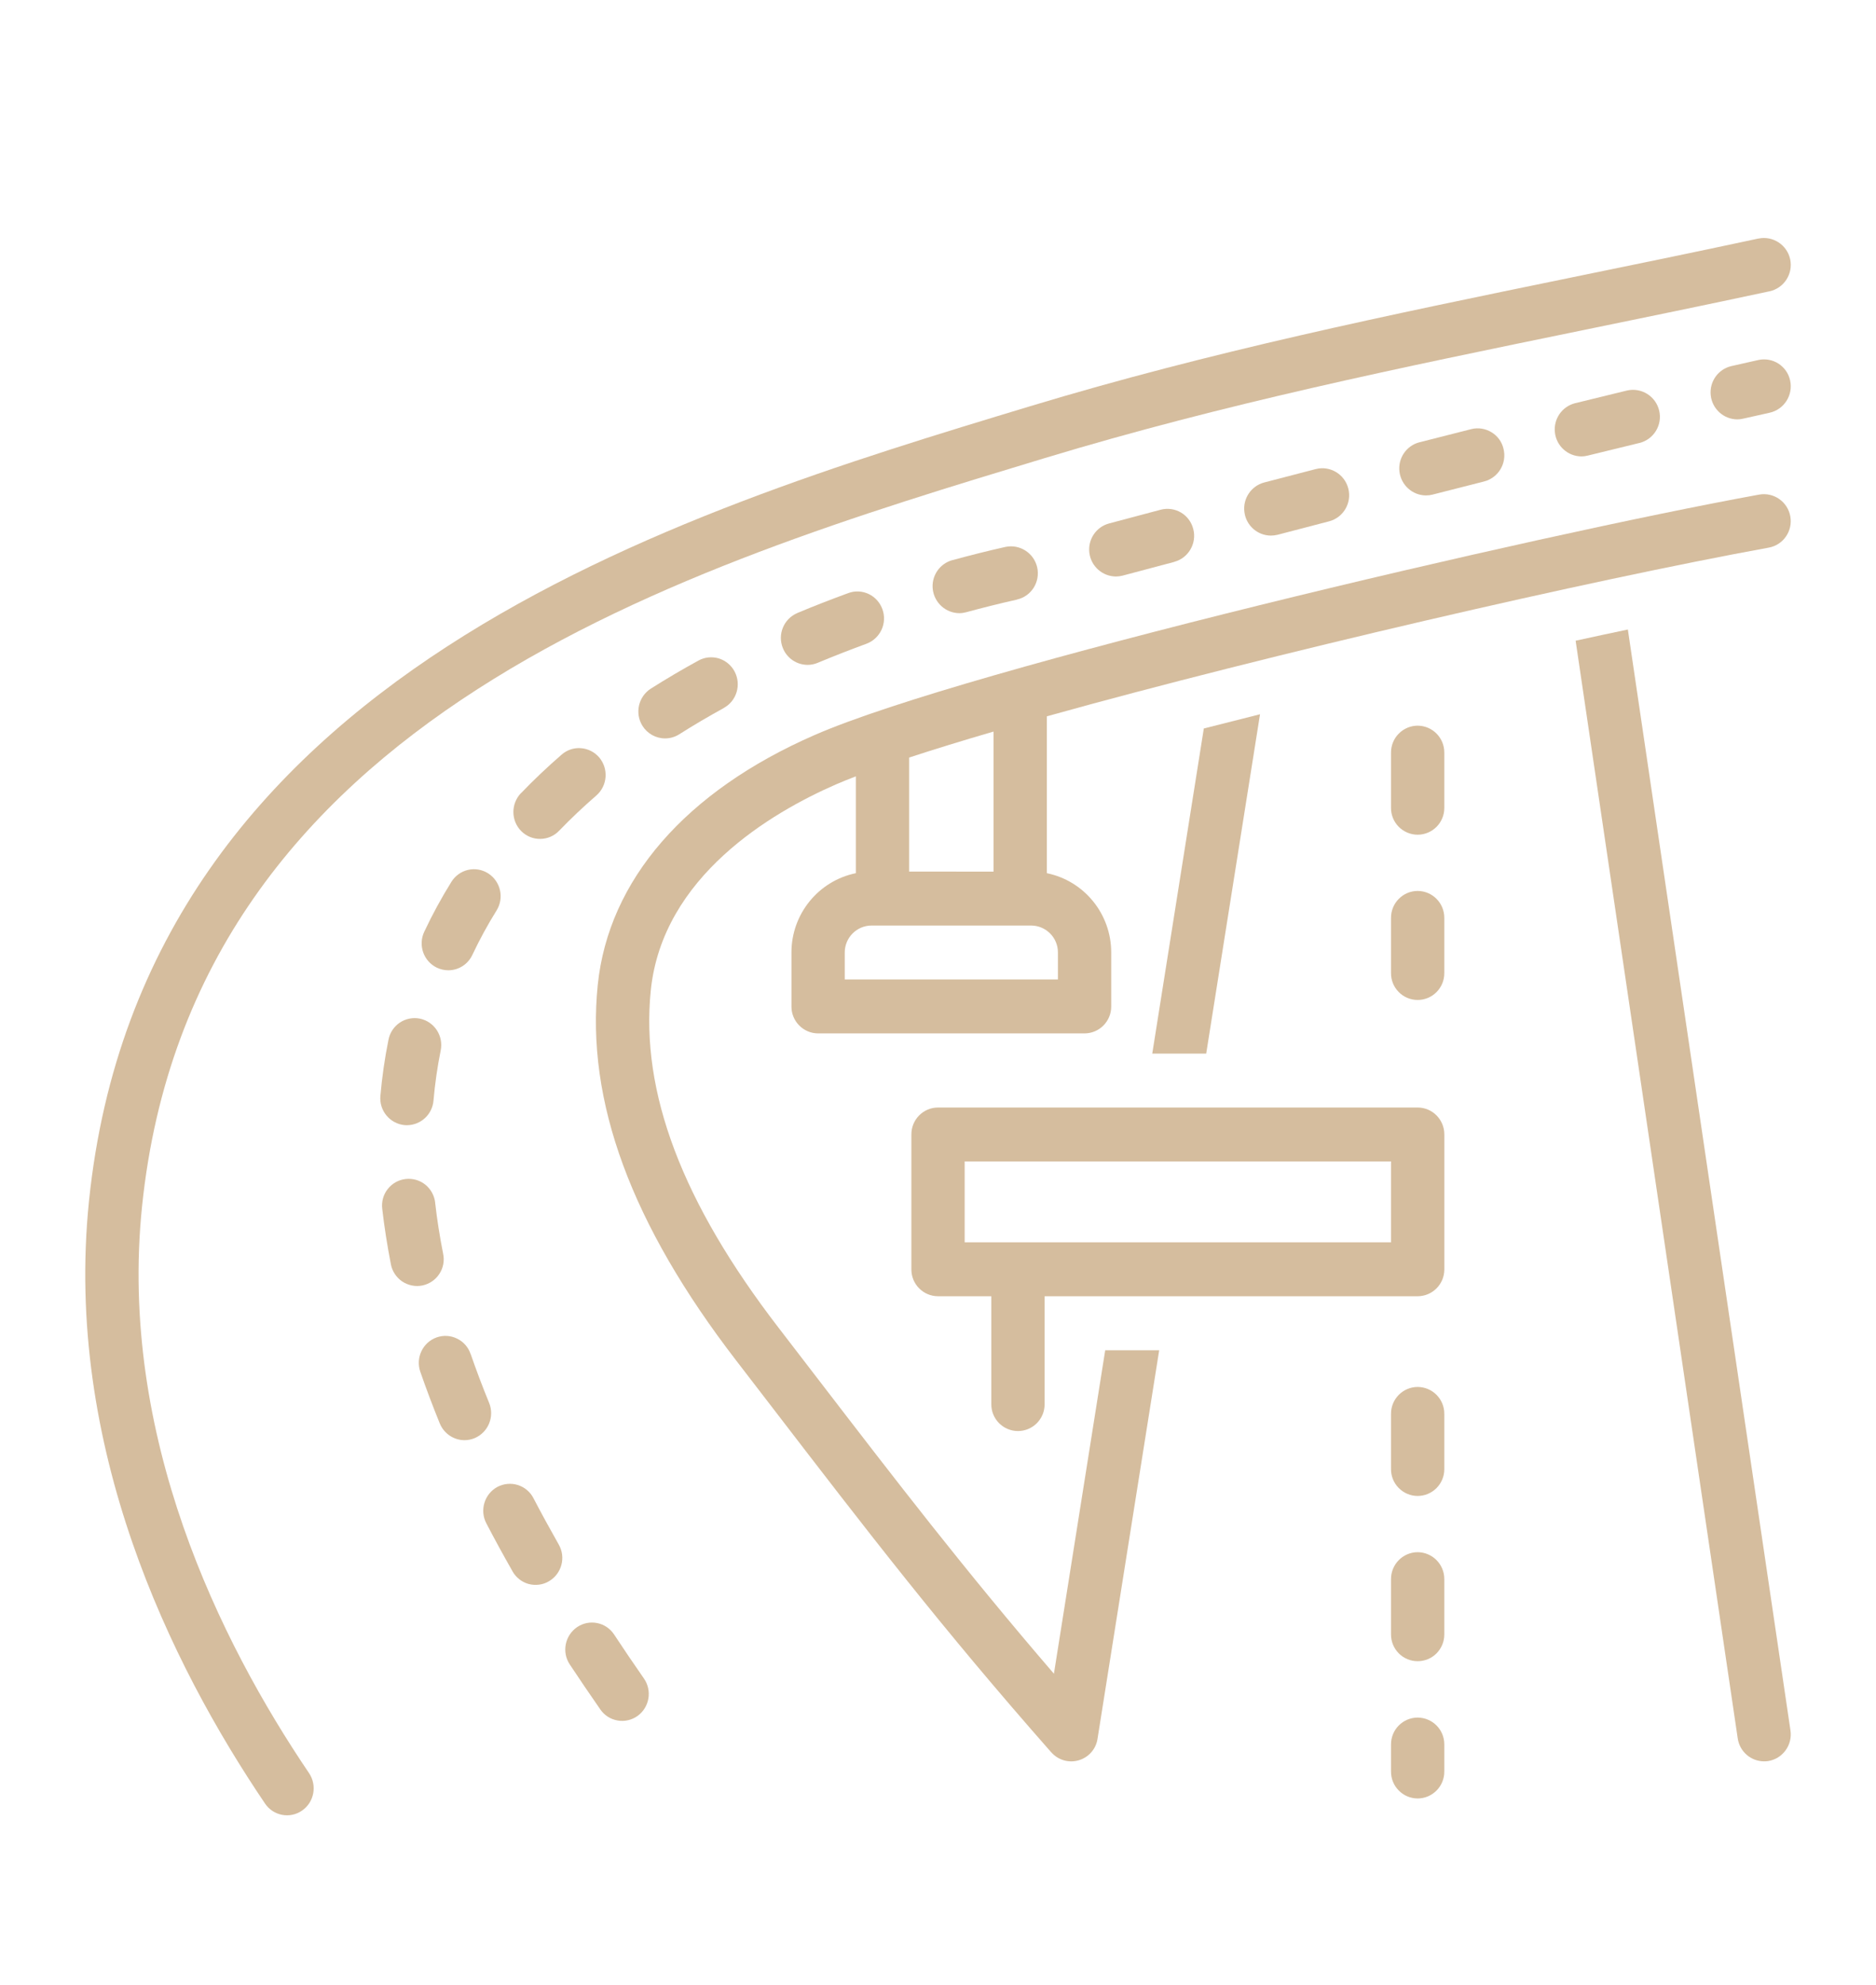 <svg width="52" height="55" viewBox="0 0 52 55" fill="none" xmlns="http://www.w3.org/2000/svg">
<path d="M48.744 6.608C46.974 6.988 45.269 7.338 43.611 7.677C38.452 8.736 33.578 9.736 28.543 11.258C18.756 14.219 3.967 18.691 2.467 33.272C1.767 40.081 4.735 46.11 7.346 49.968C7.457 50.133 7.626 50.244 7.82 50.281C8.012 50.318 8.212 50.275 8.374 50.162C8.71 49.929 8.795 49.466 8.566 49.125C6.094 45.472 3.283 39.785 3.937 33.428C5.335 19.838 18.992 15.706 28.965 12.69C33.937 11.186 38.778 10.194 43.905 9.142C45.568 8.801 47.276 8.451 49.051 8.07C49.45 7.983 49.705 7.588 49.622 7.186C49.537 6.787 49.145 6.527 48.745 6.609L48.744 6.608Z" fill="#D5BD9E"/>
<path d="M48.767 13.702C42.518 14.838 26.809 18.518 22.58 20.364C19.001 21.925 16.868 24.385 16.569 27.285C16.239 30.507 17.494 33.914 20.41 37.699L21.413 39.003C24.024 42.401 26.087 45.086 29.141 48.551H29.143C29.331 48.765 29.628 48.851 29.902 48.769C30.177 48.688 30.38 48.456 30.422 48.173L32.131 37.409H30.635L29.213 46.371C26.733 43.49 24.868 41.064 22.58 38.086L21.577 36.781C18.907 33.314 17.751 30.257 18.039 27.438C18.363 24.281 21.389 22.511 23.166 21.735C23.33 21.663 23.52 21.587 23.723 21.509V24.192C22.684 24.405 21.936 25.326 21.938 26.39V27.885C21.936 28.294 22.266 28.629 22.676 28.631H30.063C30.473 28.629 30.803 28.294 30.801 27.885V26.39C30.803 25.326 30.057 24.405 29.017 24.192V19.846C35.202 18.12 44.098 16.069 49.029 15.172C49.431 15.098 49.697 14.711 49.625 14.307C49.553 13.904 49.171 13.633 48.767 13.702L48.767 13.702ZM25.2 20.988C25.889 20.762 26.677 20.52 27.54 20.268V24.149L25.2 24.147V20.988ZM29.324 26.39V27.136H23.415V26.39C23.415 25.979 23.745 25.646 24.153 25.642H28.585C28.995 25.646 29.326 25.979 29.324 26.39Z" fill="#D5BD9E"/>
<path d="M39.295 43.004C38.885 43.006 38.555 43.341 38.557 43.752V45.28V45.278C38.555 45.476 38.632 45.665 38.771 45.806C38.909 45.946 39.098 46.024 39.295 46.024C39.493 46.024 39.681 45.946 39.82 45.806C39.958 45.665 40.036 45.476 40.034 45.278V43.75V43.752C40.036 43.341 39.705 43.006 39.295 43.004Z" fill="#D5BD9E"/>
<path d="M39.295 38.426C38.885 38.428 38.555 38.761 38.557 39.172V40.7C38.555 40.896 38.632 41.087 38.771 41.226C38.909 41.366 39.098 41.446 39.295 41.446C39.493 41.446 39.681 41.366 39.82 41.226C39.958 41.087 40.036 40.896 40.034 40.7V39.172C40.036 38.761 39.705 38.428 39.295 38.426Z" fill="#D5BD9E"/>
<path d="M39.295 24.684C38.885 24.685 38.555 25.021 38.557 25.432V26.958C38.555 27.156 38.632 27.345 38.771 27.485C38.909 27.626 39.098 27.704 39.295 27.704C39.493 27.704 39.681 27.626 39.82 27.485C39.958 27.345 40.036 27.156 40.034 26.958V25.432C40.036 25.021 39.705 24.685 39.295 24.684Z" fill="#D5BD9E"/>
<path d="M39.295 20.105C38.885 20.107 38.555 20.442 38.557 20.852V22.38C38.555 22.578 38.632 22.767 38.771 22.907C38.909 23.046 39.098 23.126 39.295 23.126C39.493 23.126 39.681 23.046 39.82 22.907C39.958 22.767 40.036 22.578 40.034 22.38V20.852C40.036 20.442 39.705 20.107 39.295 20.105Z" fill="#D5BD9E"/>
<path d="M39.295 47.586C38.885 47.588 38.555 47.921 38.557 48.332V49.078C38.555 49.277 38.632 49.467 38.771 49.606C38.909 49.747 39.098 49.827 39.295 49.827C39.493 49.827 39.681 49.747 39.82 49.606C39.958 49.467 40.036 49.277 40.034 49.078V48.332C40.036 47.921 39.705 47.588 39.295 47.586Z" fill="#D5BD9E"/>
<path d="M30.929 15.972C30.992 15.972 31.054 15.964 31.117 15.948L32.548 15.568V15.566C32.943 15.461 33.18 15.052 33.075 14.655C33.026 14.464 32.905 14.3 32.735 14.2C32.565 14.1 32.364 14.072 32.173 14.122L30.74 14.503C30.38 14.6 30.148 14.95 30.196 15.32C30.244 15.69 30.556 15.968 30.929 15.972Z" fill="#D5BD9E"/>
<path d="M26.589 16.988C26.654 16.988 26.718 16.979 26.781 16.962C27.25 16.835 27.725 16.716 28.19 16.612V16.61C28.589 16.52 28.838 16.122 28.75 15.722C28.661 15.322 28.268 15.068 27.867 15.153C27.381 15.262 26.888 15.386 26.399 15.52V15.518C26.039 15.618 25.808 15.966 25.856 16.337C25.906 16.707 26.218 16.985 26.589 16.988Z" fill="#D5BD9E"/>
<path d="M15.498 23.016C15.818 22.685 16.165 22.355 16.529 22.04C16.839 21.77 16.874 21.301 16.61 20.986C16.482 20.837 16.302 20.744 16.106 20.729C15.91 20.712 15.716 20.777 15.568 20.907C15.171 21.251 14.791 21.611 14.442 21.975L14.44 21.974C14.156 22.272 14.161 22.742 14.453 23.031C14.593 23.17 14.784 23.246 14.979 23.242C15.175 23.24 15.361 23.159 15.498 23.016Z" fill="#D5BD9E"/>
<path d="M22.385 18.421C22.481 18.421 22.577 18.401 22.665 18.364C23.101 18.182 23.555 18.005 24.015 17.836C24.399 17.694 24.599 17.268 24.46 16.881C24.394 16.695 24.257 16.542 24.08 16.458C23.902 16.373 23.699 16.364 23.515 16.431C23.035 16.607 22.558 16.792 22.102 16.983V16.984C21.724 17.144 21.544 17.579 21.701 17.958C21.814 18.238 22.084 18.419 22.385 18.421Z" fill="#D5BD9E"/>
<path d="M18.434 20.458C18.573 20.458 18.708 20.419 18.826 20.345C19.223 20.093 19.638 19.849 20.063 19.616V19.614C20.423 19.416 20.554 18.964 20.36 18.601C20.268 18.428 20.109 18.299 19.923 18.241C19.735 18.186 19.531 18.206 19.36 18.301C18.907 18.549 18.464 18.81 18.043 19.077L18.041 19.078C17.696 19.299 17.59 19.758 17.807 20.108C17.941 20.325 18.18 20.458 18.434 20.458Z" fill="#D5BD9E"/>
<path d="M48.739 9.974L47.991 10.143C47.623 10.228 47.378 10.576 47.419 10.952C47.459 11.328 47.775 11.615 48.152 11.619C48.207 11.619 48.261 11.613 48.314 11.6L49.056 11.434C49.455 11.343 49.708 10.945 49.62 10.543C49.579 10.35 49.463 10.182 49.296 10.074C49.132 9.969 48.931 9.932 48.739 9.974Z" fill="#D5BD9E"/>
<path d="M43.833 12.645C43.892 12.645 43.95 12.638 44.007 12.623C44.492 12.505 44.972 12.386 45.441 12.273H45.443C45.84 12.175 46.084 11.775 45.99 11.377C45.896 10.977 45.499 10.729 45.1 10.819C44.627 10.934 44.147 11.051 43.66 11.171H43.658C43.294 11.264 43.056 11.612 43.1 11.984C43.142 12.358 43.458 12.642 43.833 12.645Z" fill="#D5BD9E"/>
<path d="M39.524 13.726C39.585 13.726 39.646 13.719 39.705 13.704C40.18 13.582 40.658 13.461 41.138 13.339C41.535 13.237 41.775 12.832 41.675 12.434C41.631 12.241 41.509 12.076 41.341 11.975C41.173 11.873 40.972 11.841 40.782 11.889C40.3 12.01 39.821 12.132 39.345 12.254H39.343C38.981 12.348 38.745 12.697 38.791 13.069C38.837 13.441 39.151 13.723 39.524 13.726Z" fill="#D5BD9E"/>
<path d="M35.224 14.839C35.287 14.839 35.349 14.831 35.41 14.817L36.842 14.443C37.237 14.339 37.475 13.933 37.373 13.535C37.272 13.139 36.871 12.896 36.474 12.995L35.039 13.368C34.679 13.465 34.445 13.815 34.493 14.185C34.539 14.556 34.851 14.835 35.224 14.839Z" fill="#D5BD9E"/>
<path d="M17.023 45.286C16.914 45.121 16.746 45.006 16.554 44.968C16.36 44.929 16.161 44.969 15.998 45.079C15.659 45.31 15.566 45.771 15.793 46.114C16.065 46.525 16.348 46.94 16.641 47.362C16.754 47.525 16.925 47.634 17.119 47.667C17.311 47.701 17.511 47.656 17.672 47.541C18.004 47.301 18.083 46.838 17.847 46.501C17.561 46.09 17.286 45.686 17.023 45.286Z" fill="#D5BD9E"/>
<path d="M13.558 38.868C13.371 38.412 13.199 37.955 13.046 37.513H13.044C12.981 37.325 12.847 37.172 12.669 37.087C12.494 36.999 12.289 36.988 12.104 37.053C11.718 37.19 11.515 37.616 11.65 38.005C11.813 38.475 11.995 38.957 12.191 39.44V39.438C12.306 39.718 12.575 39.899 12.874 39.901C12.972 39.901 13.068 39.881 13.157 39.844C13.535 39.683 13.713 39.248 13.558 38.868Z" fill="#D5BD9E"/>
<path d="M14.787 41.508C14.697 41.332 14.54 41.202 14.353 41.143C14.165 41.084 13.962 41.104 13.788 41.195C13.428 41.389 13.29 41.841 13.48 42.204C13.709 42.643 13.954 43.091 14.207 43.535V43.537C14.305 43.708 14.466 43.834 14.654 43.885C14.845 43.935 15.048 43.91 15.216 43.809C15.57 43.602 15.692 43.147 15.487 42.791C15.243 42.361 15.007 41.93 14.787 41.508Z" fill="#D5BD9E"/>
<path d="M10.769 28.803C10.664 29.318 10.59 29.838 10.544 30.362C10.507 30.772 10.808 31.133 11.216 31.172C11.238 31.174 11.261 31.175 11.281 31.175V31.174C11.665 31.172 11.984 30.875 12.016 30.492C12.056 30.025 12.123 29.562 12.215 29.105C12.298 28.701 12.042 28.307 11.641 28.222C11.447 28.183 11.248 28.222 11.083 28.331C10.921 28.44 10.806 28.611 10.769 28.803Z" fill="#D5BD9E"/>
<path d="M12.283 34.735C12.189 34.259 12.113 33.783 12.062 33.322H12.063C12.041 33.126 11.943 32.946 11.79 32.822C11.637 32.698 11.439 32.643 11.244 32.665C11.048 32.687 10.869 32.787 10.747 32.943C10.625 33.098 10.571 33.294 10.595 33.491C10.653 33.995 10.734 34.511 10.835 35.028V35.03C10.872 35.222 10.987 35.394 11.149 35.504C11.314 35.613 11.515 35.654 11.707 35.615C11.901 35.574 12.071 35.459 12.178 35.294C12.287 35.13 12.324 34.928 12.283 34.735Z" fill="#D5BD9E"/>
<path d="M12.426 26.882C12.713 26.882 12.971 26.716 13.093 26.456C13.292 26.034 13.516 25.623 13.763 25.227C13.981 24.879 13.878 24.419 13.531 24.197C13.366 24.092 13.165 24.056 12.973 24.101C12.783 24.145 12.617 24.264 12.513 24.43C12.236 24.877 11.983 25.338 11.76 25.814C11.584 26.186 11.739 26.63 12.109 26.81C12.208 26.856 12.316 26.882 12.426 26.882Z" fill="#D5BD9E"/>
<path d="M45.122 17.441C44.651 17.54 44.167 17.643 43.674 17.751L48.167 48.162C48.22 48.527 48.53 48.797 48.896 48.799C48.933 48.799 48.97 48.797 49.007 48.792C49.411 48.729 49.69 48.349 49.629 47.942L45.122 17.441Z" fill="#D5BD9E"/>
<path d="M33.368 20.183L31.939 29.191H33.434L34.926 19.789C34.402 19.921 33.881 20.052 33.368 20.183Z" fill="#D5BD9E"/>
<path d="M39.296 30.684H26C25.59 30.685 25.26 31.021 25.262 31.432V35.167C25.26 35.578 25.59 35.911 26 35.913H27.478V38.902C27.476 39.1 27.553 39.289 27.692 39.429C27.83 39.568 28.02 39.648 28.216 39.648C28.414 39.648 28.602 39.568 28.741 39.429C28.879 39.289 28.957 39.1 28.955 38.902V35.913H39.296C39.706 35.911 40.036 35.578 40.035 35.167V31.432C40.036 31.021 39.706 30.685 39.296 30.684ZM38.557 34.419H26.739V32.178H38.557V34.419Z" fill="#D5BD9E"/>
</svg>
